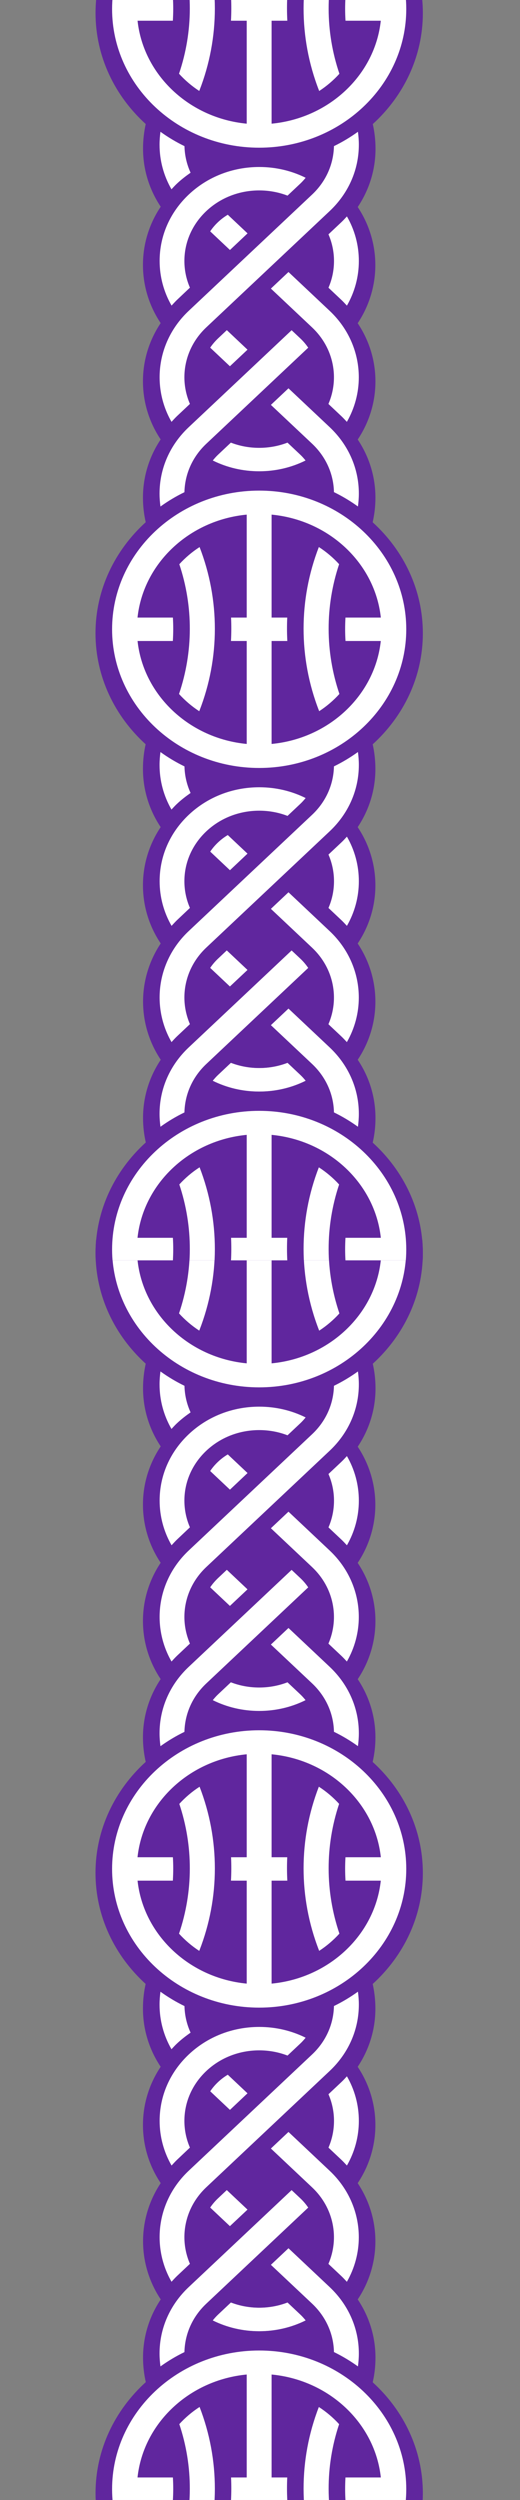 <svg width="126" height="605" viewBox="0 0 126 605" fill="none" xmlns="http://www.w3.org/2000/svg">
<rect x="0" y="0" width="126" height="605" fill="#808080" stroke="none"/>
<g clip-path="url(#clip0_37_378)">
<g clip-path="url(#clip1_37_378)">
<mask id="mask0_37_378" style="mask-type:luminance" maskUnits="userSpaceOnUse" x="0" y="213" width="126" height="481">
<path d="M125.61 213H0V693.459H125.61V213Z" fill="white"/>
</mask>
<g mask="url(#mask0_37_378)">
<path d="M90.31 276.268C90.73 274.451 90.98 272.511 90.98 270.298C90.98 265.232 89.48 260.392 86.68 256.212C89.46 252.04 90.96 247.2 90.96 242.153C90.96 237.096 89.46 232.256 86.67 228.076C89.46 223.895 90.96 219.064 90.96 213.998C90.96 208.941 89.46 204.101 86.67 199.921C89.46 195.74 90.96 190.9 90.96 185.843C90.96 183.659 90.71 181.709 90.31 179.873C97.79 173.075 102.46 163.555 102.46 153.018C102.46 142.472 97.79 132.942 90.3 126.144C90.71 124.326 90.97 122.396 90.97 120.192C90.97 115.136 89.47 110.296 86.68 106.115C89.47 101.934 90.97 97.104 90.97 92.047C90.97 86.99 89.47 82.15 86.67 77.97C92.37 69.401 92.37 58.402 86.67 49.834C89.46 45.653 90.97 40.813 90.97 35.747C90.97 33.562 90.72 31.613 90.32 29.777C97.8 22.978 102.47 13.458 102.47 2.921C102.47 -7.625 97.8 -17.154 90.31 -23.953C90.72 -25.77 90.98 -27.701 90.98 -29.904C90.98 -36.985 88.05 -43.642 82.73 -48.652L62.8 -67.4L42.89 -48.652C37.57 -43.642 34.64 -36.985 34.64 -29.904C34.64 -27.701 34.9 -25.761 35.31 -23.953C27.82 -17.154 23.14 -7.625 23.14 2.921C23.14 13.458 27.81 22.988 35.29 29.786C34.88 31.622 34.64 33.572 34.64 35.756C34.64 40.813 36.14 45.653 38.93 49.834C36.14 54.014 34.64 58.854 34.64 63.911C34.64 68.968 36.14 73.808 38.93 77.988C36.14 82.169 34.64 87 34.64 92.066C34.64 97.122 36.14 101.962 38.93 106.143C36.14 110.324 34.64 115.164 34.64 120.221C34.64 122.424 34.9 124.364 35.31 126.172C27.82 132.97 23.14 142.5 23.14 153.046C23.14 163.583 27.81 173.112 35.29 179.902C34.88 181.738 34.64 183.687 34.64 185.871C34.64 190.928 36.14 195.768 38.93 199.949C36.14 204.13 34.64 208.97 34.64 214.026C34.64 219.083 36.14 223.923 38.94 228.104C33.24 236.682 33.24 247.68 38.95 256.249C36.16 260.43 34.66 265.261 34.66 270.317C34.66 272.521 34.92 274.451 35.33 276.259C27.83 283.058 23.15 292.596 23.15 303.143C23.15 313.689 27.82 323.218 35.31 330.017C34.91 331.853 34.66 333.793 34.66 335.968C34.66 341.025 36.16 345.855 38.94 350.027C36.14 354.207 34.64 359.047 34.64 364.113C34.64 369.17 36.14 374.01 38.93 378.191C36.14 382.372 34.64 387.202 34.64 392.268C34.64 397.325 36.14 402.165 38.93 406.346C36.14 410.527 34.64 415.367 34.64 420.423C34.64 422.627 34.9 424.557 35.31 426.374C27.82 433.173 23.14 442.702 23.14 453.248C23.14 463.785 27.81 473.315 35.29 480.113C34.88 481.95 34.64 483.899 34.64 486.083C34.64 491.14 36.14 495.98 38.93 500.161C36.14 504.342 34.64 509.182 34.64 514.238C34.64 519.295 36.14 524.135 38.94 528.316C33.24 536.894 33.24 547.892 38.95 556.461C36.16 560.642 34.66 565.472 34.66 570.529C34.66 572.732 34.92 574.663 35.33 576.471C27.83 583.269 23.15 592.808 23.15 603.354C23.15 613.901 27.82 623.43 35.31 630.229C34.91 632.065 34.66 634.005 34.66 636.18C34.66 641.236 36.16 646.067 38.94 650.238C36.14 654.419 34.64 659.259 34.64 664.325C34.64 669.382 36.14 674.222 38.93 678.403C36.14 682.584 34.64 687.414 34.64 692.48C34.64 697.537 36.14 702.377 38.93 706.558C36.14 710.738 34.64 715.578 34.64 720.635C34.64 722.838 34.9 724.769 35.31 726.586C27.82 733.385 23.15 742.914 23.15 753.46C23.15 763.997 27.82 773.527 35.3 780.325C34.89 782.161 34.65 784.111 34.65 786.295C34.65 791.352 36.15 796.192 38.94 800.373C36.15 804.553 34.65 809.393 34.65 814.45C34.65 819.507 36.15 824.347 38.95 828.527C33.25 837.106 33.25 848.104 38.96 856.673C36.17 860.854 34.67 865.684 34.67 870.741C34.67 872.944 34.93 874.875 35.34 876.683C27.84 883.481 23.16 893.02 23.16 903.566C23.16 914.113 27.83 923.642 35.32 930.44C34.92 932.277 34.67 934.216 34.67 936.392C34.67 943.473 37.6 950.13 42.92 955.14L62.83 973.897L82.74 955.149C88.06 950.14 90.99 943.482 90.99 936.401C90.99 934.207 90.74 932.267 90.33 930.422C97.8 923.623 102.46 914.103 102.46 903.576C102.46 893.039 97.79 883.509 90.31 876.711C90.73 874.893 90.98 872.954 90.98 870.741C90.98 865.675 89.48 860.835 86.68 856.654C89.46 852.483 90.96 847.643 90.96 842.595C90.96 837.539 89.46 832.699 86.67 828.518C89.46 824.337 90.96 819.507 90.96 814.441C90.96 809.384 89.46 804.544 86.67 800.363C89.46 796.182 90.96 791.342 90.96 786.286C90.96 784.101 90.71 782.152 90.31 780.316C97.79 773.517 102.46 763.997 102.46 753.46C102.46 742.914 97.79 733.385 90.3 726.586C90.71 724.769 90.97 722.838 90.97 720.635C90.97 715.578 89.47 710.738 86.68 706.558C89.47 702.377 90.97 697.546 90.97 692.49C90.97 687.433 89.47 682.593 86.67 678.412C92.37 669.843 92.37 658.864 86.68 650.295C89.48 646.114 90.99 641.265 90.99 636.199C90.99 634.005 90.74 632.065 90.33 630.219C97.8 623.421 102.46 613.901 102.46 603.373C102.46 592.836 97.79 583.307 90.31 576.518C90.73 574.7 90.98 572.761 90.98 570.548C90.98 565.482 89.48 560.642 86.68 556.461C89.46 552.29 90.96 547.45 90.96 542.402C90.96 537.346 89.46 532.506 86.67 528.325C89.46 524.144 90.96 519.314 90.96 514.248C90.96 509.191 89.46 504.351 86.67 500.17C89.46 495.989 90.96 491.149 90.96 486.093C90.96 483.908 90.71 481.959 90.31 480.123C97.79 473.324 102.46 463.804 102.46 453.267C102.46 442.721 97.79 433.192 90.3 426.393C90.71 424.576 90.97 422.645 90.97 420.442C90.97 415.385 89.47 410.545 86.68 406.365C89.47 402.184 90.97 397.353 90.97 392.297C90.97 387.24 89.47 382.4 86.67 378.219C92.37 369.65 92.37 358.671 86.68 350.102C89.48 345.921 90.99 341.072 90.99 336.006C90.99 333.812 90.74 331.872 90.33 330.026C97.8 323.228 102.46 313.708 102.46 303.18C102.46 292.587 97.8 283.058 90.31 276.268Z" fill="#60269E"/>
</g>
<mask id="mask1_37_378" style="mask-type:luminance" maskUnits="userSpaceOnUse" x="0" y="213" width="126" height="484">
<path d="M125.61 213H0V697H125.61V213Z" fill="white"/>
</mask>
<g mask="url(#mask1_37_378)">
<path d="M59.97 506.583L55.19 502.082C54.35 502.59 53.55 503.183 52.83 503.871C52.1 504.558 51.47 505.302 50.94 506.093L55.72 510.594L59.97 506.583Z" fill="white"/>
<path d="M59.97 534.728L54.95 530.001L52.82 532.007C52.1 532.685 51.47 533.438 50.93 534.229L55.71 538.73L59.97 534.728Z" fill="white"/>
<path d="M52.82 560.162C52.36 560.595 51.95 561.066 51.56 561.546C54.99 563.25 58.82 564.154 62.8 564.154C66.78 564.154 70.61 563.25 74.04 561.546C73.65 561.066 73.25 560.604 72.78 560.162L69.66 557.224C67.51 558.053 65.19 558.486 62.8 558.486C60.41 558.486 58.09 558.053 55.94 557.224L52.82 560.162Z" fill="white"/>
<path d="M75.62 529.342C80.93 534.342 82.25 541.696 79.58 547.864L82.71 550.811C83.18 551.254 83.61 551.725 84.05 552.195C85.97 548.843 86.94 545.124 86.94 541.414C86.94 535.594 84.59 529.766 79.88 525.331L69.9 515.933L65.64 519.944L75.62 529.342Z" fill="white"/>
<path d="M82.72 503.862L79.59 506.809C80.47 508.833 80.93 511.018 80.93 513.269C80.93 515.519 80.47 517.704 79.59 519.728L82.71 522.666C83.19 523.118 83.62 523.589 84.06 524.06C85.94 520.783 86.95 517.092 86.95 513.259C86.95 509.427 85.95 505.745 84.06 502.468C83.63 502.939 83.2 503.419 82.72 503.862Z" fill="white"/>
<path d="M46.02 519.719C45.14 517.694 44.68 515.51 44.68 513.259C44.68 508.702 46.57 504.417 49.99 501.187C53.41 497.967 57.97 496.187 62.81 496.187C65.2 496.187 67.52 496.62 69.67 497.449L72.8 494.502C73.26 494.069 73.67 493.598 74.06 493.127C70.63 491.423 66.8 490.519 62.82 490.519C56.37 490.519 50.31 492.882 45.75 497.176C41.19 501.47 38.68 507.176 38.68 513.259C38.68 517.091 39.69 520.783 41.57 524.06C42.01 523.589 42.44 523.109 42.91 522.657L46.02 519.719Z" fill="white"/>
<path d="M59.97 356.477L55.19 351.976C54.35 352.484 53.55 353.078 52.83 353.765C52.1 354.452 51.47 355.196 50.94 355.987L55.72 360.488L59.97 356.477Z" fill="white"/>
<path d="M59.97 356.477L55.19 351.976C54.35 352.484 53.55 353.078 52.83 353.765C52.1 354.452 51.47 355.196 50.94 355.987L55.72 360.488L59.97 356.477Z" fill="white"/>
<path d="M74.06 561.536C73.67 561.056 73.26 560.595 72.8 560.162L69.67 557.214C65.29 558.89 60.35 558.89 55.96 557.214L52.83 560.162C52.37 560.595 51.96 561.056 51.57 561.536C58.6 565.002 67.05 565.002 74.06 561.536Z" fill="white"/>
<path d="M52.82 410.056C52.36 410.489 51.95 410.96 51.56 411.44C54.99 413.145 58.82 414.049 62.8 414.049C66.78 414.049 70.61 413.145 74.04 411.44C73.65 410.96 73.25 410.499 72.78 410.056L69.66 407.118C67.51 407.947 65.19 408.38 62.8 408.38C60.41 408.38 58.09 407.947 55.94 407.118L52.82 410.056Z" fill="white"/>
<path d="M75.62 379.236C80.93 384.236 82.25 391.591 79.58 397.758L82.71 400.706C83.18 401.148 83.61 401.619 84.05 402.09C85.97 398.738 86.94 395.018 86.94 391.308C86.94 385.489 84.59 379.66 79.88 375.225L69.9 365.827L65.64 369.839L75.62 379.236Z" fill="white"/>
<path d="M82.72 353.765L79.59 356.712C80.47 358.737 80.93 360.921 80.93 363.172C80.93 365.422 80.47 367.607 79.59 369.631L82.71 372.569C83.19 373.021 83.62 373.492 84.06 373.963C85.94 370.686 86.95 366.995 86.95 363.162C86.95 359.33 85.95 355.648 84.06 352.371C83.63 352.842 83.2 353.313 82.72 353.765Z" fill="white"/>
<path d="M46.02 369.613C45.14 367.588 44.68 365.404 44.68 363.153C44.68 358.596 46.57 354.311 49.99 351.081C53.41 347.861 57.97 346.081 62.81 346.081C65.2 346.081 67.52 346.514 69.67 347.343L72.8 344.396C73.26 343.963 73.67 343.492 74.06 343.021C70.63 341.317 66.8 340.413 62.82 340.413C56.37 340.413 50.31 342.776 45.75 347.07C41.19 351.364 38.68 357.07 38.68 363.153C38.68 366.986 39.69 370.677 41.57 373.954C42.01 373.483 42.44 373.003 42.91 372.551L46.02 369.613Z" fill="white"/>
<path d="M50.93 384.133L55.71 388.634L59.97 384.623L54.96 379.896L52.83 381.901C52.1 382.598 51.47 383.342 50.93 384.133Z" fill="white"/>
<path d="M65.64 397.984L75.63 407.382C78.96 410.527 80.83 414.67 80.92 419.096C82.97 420.094 84.91 421.261 86.73 422.57C86.86 421.582 86.95 420.565 86.95 419.454C86.95 413.38 84.44 407.674 79.88 403.37L69.9 393.973L65.64 397.984Z" fill="white"/>
<path d="M80.92 485.462C80.82 489.888 78.96 494.04 75.63 497.176L45.73 525.321C38.02 532.581 36.63 543.58 41.56 552.186C41.99 551.715 42.42 551.245 42.89 550.793L46.02 547.845C45.13 545.783 44.68 543.589 44.68 541.395C44.68 537.026 46.45 532.647 49.98 529.323L79.88 501.178C84.44 496.884 86.95 491.178 86.95 485.104C86.95 484.002 86.86 482.976 86.73 481.987C84.91 483.296 82.97 484.464 80.92 485.462Z" fill="white"/>
<path d="M38.88 481.997C38.75 482.986 38.66 484.012 38.66 485.114C38.66 488.946 39.66 492.628 41.55 495.914C41.99 495.443 42.42 494.963 42.9 494.521C43.93 493.551 45.03 492.703 46.18 491.903C45.26 489.897 44.75 487.722 44.7 485.471C42.64 484.473 40.7 483.306 38.88 481.997Z" fill="white"/>
<path d="M62.81 387.306L45.73 403.38C41.17 407.673 38.66 413.38 38.66 419.463C38.66 420.574 38.75 421.591 38.88 422.58C40.7 421.271 42.64 420.103 44.69 419.114C44.79 414.689 46.65 410.536 49.98 407.4L62.8 395.329L65.89 392.419L67.06 391.317L74.68 384.142C74.14 383.351 73.52 382.607 72.79 381.92L70.66 379.914L62.81 387.306Z" fill="white"/>
<path d="M80.92 335.365C80.82 339.791 78.96 343.944 75.63 347.079L45.73 375.225C38.02 382.485 36.63 393.483 41.56 402.089C41.99 401.619 42.42 401.148 42.89 400.696L46.02 397.749C45.13 395.686 44.68 393.492 44.68 391.298C44.68 386.929 46.45 382.551 49.98 379.227L79.88 351.081C84.44 346.787 86.95 341.081 86.95 335.007C86.95 333.906 86.86 332.879 86.73 331.891C84.91 333.199 82.97 334.367 80.92 335.365Z" fill="white"/>
<path d="M38.88 331.891C38.75 332.879 38.66 333.906 38.66 335.007C38.66 338.84 39.66 342.522 41.55 345.808C41.99 345.337 42.42 344.857 42.9 344.414C43.93 343.444 45.03 342.597 46.18 341.797C45.26 339.791 44.75 337.616 44.7 335.365C42.64 334.367 40.7 333.199 38.88 331.891Z" fill="white"/>
<path d="M65.64 548.09L75.63 557.487C78.96 560.633 80.83 564.776 80.92 569.201C82.97 570.2 84.91 571.367 86.73 572.676C86.86 571.687 86.95 570.67 86.95 569.559C86.95 563.486 84.44 557.779 79.88 553.476L69.9 544.079L65.64 548.09Z" fill="white"/>
<path d="M62.81 537.403L45.73 553.476C41.17 557.77 38.66 563.476 38.66 569.559C38.66 570.671 38.75 571.687 38.88 572.676C40.7 571.367 42.64 570.2 44.69 569.211C44.79 564.785 46.65 560.633 49.98 557.497L62.8 545.425L65.89 542.516L67.06 541.414L74.68 534.239C74.14 533.448 73.52 532.704 72.79 532.016L70.66 530.011L62.81 537.403Z" fill="white"/>
<path d="M27.16 452.288C27.16 470.791 43.15 485.848 62.8 485.848C82.45 485.848 98.44 470.791 98.44 452.288C98.44 433.785 82.45 418.728 62.8 418.728C43.15 418.728 27.16 433.776 27.16 452.288ZM33.33 455.122H41.88C42 453.23 42.01 451.346 41.89 449.454H33.32C34.73 436.327 45.85 425.866 59.78 424.538V449.454H55.99C56.08 451.346 56.07 453.23 55.97 455.122H59.78V480.038C45.86 478.71 34.75 468.239 33.33 455.122ZM92.28 449.454H83.71C83.6 451.346 83.6 453.23 83.72 455.122H92.27C90.86 468.249 79.74 478.71 65.81 480.038V455.122H69.62C69.57 454.134 69.54 453.145 69.54 452.147C69.54 451.243 69.56 450.348 69.6 449.454H65.81V424.538C79.75 425.866 90.87 436.327 92.28 449.454Z" fill="white"/>
<path d="M73.56 452.147C73.56 458.861 74.8 465.584 77.29 471.978L77.34 472.109C79.16 470.923 80.8 469.52 82.24 467.938C78.78 457.721 78.76 446.751 82.17 436.534C80.73 434.962 79.08 433.559 77.26 432.382C74.79 438.766 73.56 445.452 73.56 452.147Z" fill="white"/>
<path d="M48.33 471.987C53.3 459.219 53.3 445.16 48.36 432.391C46.53 433.568 44.89 434.971 43.45 436.544C46.87 446.761 46.84 457.74 43.38 467.947C44.82 469.529 46.46 470.932 48.28 472.119L48.33 471.987Z" fill="white"/>
<path d="M27.16 302.182C27.16 320.685 43.15 335.742 62.8 335.742C82.45 335.742 98.44 320.685 98.44 302.182C98.44 283.679 82.45 268.622 62.8 268.622C43.15 268.622 27.16 283.679 27.16 302.182ZM33.33 305.016H41.88C42 303.124 42.01 301.241 41.89 299.348H33.32C34.73 286.221 45.85 275.76 59.78 274.432V299.348H55.99C56.08 301.241 56.07 303.124 55.97 305.016H59.78V329.932C45.86 328.604 34.75 318.143 33.33 305.016ZM92.28 299.348H83.71C83.6 301.241 83.6 303.124 83.72 305.016H92.27C90.86 318.143 79.74 328.604 65.81 329.932V305.016H69.62C69.57 304.028 69.54 303.039 69.54 302.041C69.54 301.137 69.56 300.242 69.6 299.348H65.81V274.432C79.75 275.76 90.87 286.221 92.28 299.348Z" fill="white"/>
<path d="M73.56 302.05C73.56 308.764 74.8 315.488 77.29 321.881L77.34 322.022C79.16 320.836 80.8 319.433 82.24 317.851C78.78 307.634 78.76 296.664 82.17 286.448C80.73 284.875 79.08 283.472 77.26 282.295C74.79 288.66 73.56 295.355 73.56 302.05Z" fill="white"/>
<path d="M48.33 321.881C53.3 309.113 53.3 295.054 48.36 282.286C46.53 283.463 44.89 284.866 43.45 286.438C46.87 296.655 46.84 307.634 43.38 317.842C44.82 319.424 46.46 320.827 48.28 322.013L48.33 321.881Z" fill="white"/>
<path d="M27.16 602.385C27.16 620.888 43.15 635.945 62.8 635.945C82.45 635.945 98.44 620.888 98.44 602.385C98.44 583.882 82.45 568.825 62.8 568.825C43.15 568.825 27.16 583.882 27.16 602.385ZM33.33 605.219H41.88C42 603.326 42.01 601.443 41.89 599.55H33.32C34.73 586.424 45.85 575.963 59.78 574.635V599.55H55.99C56.08 601.443 56.07 603.326 55.97 605.219H59.78V630.135C45.86 628.807 34.75 618.345 33.33 605.219ZM92.28 599.55H83.71C83.6 601.443 83.6 603.326 83.72 605.219H92.27C90.86 618.345 79.74 628.807 65.81 630.135V605.219H69.62C69.57 604.23 69.54 603.242 69.54 602.244C69.54 601.34 69.56 600.445 69.6 599.55H65.81V574.635C79.75 575.963 90.87 586.424 92.28 599.55Z" fill="white"/>
<path d="M73.56 602.253C73.56 608.967 74.8 615.69 77.29 622.084L77.34 622.225C79.16 621.038 80.8 619.635 82.24 618.053C78.78 607.837 78.76 596.867 82.17 586.65C80.73 585.077 79.08 583.674 77.26 582.497C74.79 588.863 73.56 595.558 73.56 602.253Z" fill="white"/>
<path d="M48.33 622.084C53.3 609.315 53.3 595.257 48.36 582.488C46.53 583.665 44.89 585.068 43.45 586.641C46.87 596.857 46.84 607.837 43.38 618.044C44.82 619.626 46.46 621.029 48.28 622.216L48.33 622.084Z" fill="white"/>
</g>
</g>
<g clip-path="url(#clip2_37_378)">
<mask id="mask2_37_378" style="mask-type:luminance" maskUnits="userSpaceOnUse" x="0" y="-87" width="126" height="481">
<path d="M125.61 -87H0V393.459H125.61V-87Z" fill="white"/>
</mask>
<g mask="url(#mask2_37_378)">
<path d="M90.31 -23.732C90.73 -25.549 90.98 -27.489 90.98 -29.702C90.98 -34.768 89.48 -39.608 86.68 -43.788C89.46 -47.96 90.96 -52.8 90.96 -57.847C90.96 -62.904 89.46 -67.744 86.67 -71.924C89.46 -76.105 90.96 -80.936 90.96 -86.002C90.96 -91.058 89.46 -95.898 86.67 -100.079C89.46 -104.26 90.96 -109.1 90.96 -114.157C90.96 -116.341 90.71 -118.291 90.31 -120.127C97.79 -126.925 102.46 -136.445 102.46 -146.982C102.46 -157.528 97.79 -167.058 90.3 -173.856C90.71 -175.674 90.97 -177.604 90.97 -179.808C90.97 -184.864 89.47 -189.704 86.68 -193.885C89.47 -198.066 90.97 -202.896 90.97 -207.953C90.97 -213.01 89.47 -217.85 86.67 -222.03C92.37 -230.599 92.37 -241.598 86.67 -250.166C89.46 -254.347 90.97 -259.187 90.97 -264.253C90.97 -266.438 90.72 -268.387 90.32 -270.223C97.8 -277.022 102.47 -286.542 102.47 -297.079C102.47 -307.625 97.8 -317.154 90.31 -323.953C90.72 -325.77 90.98 -327.701 90.98 -329.904C90.98 -336.985 88.05 -343.642 82.73 -348.652L62.8 -367.4L42.89 -348.652C37.57 -343.642 34.64 -336.985 34.64 -329.904C34.64 -327.701 34.9 -325.761 35.31 -323.953C27.82 -317.154 23.14 -307.625 23.14 -297.079C23.14 -286.542 27.81 -277.012 35.29 -270.214C34.88 -268.378 34.64 -266.428 34.64 -264.244C34.64 -259.187 36.14 -254.347 38.93 -250.166C36.14 -245.986 34.64 -241.146 34.64 -236.089C34.64 -231.032 36.14 -226.192 38.93 -222.012C36.14 -217.831 34.64 -213 34.64 -207.934C34.64 -202.878 36.14 -198.038 38.93 -193.857C36.14 -189.676 34.64 -184.836 34.64 -179.779C34.64 -177.576 34.9 -175.636 35.31 -173.828C27.82 -167.03 23.14 -157.5 23.14 -146.954C23.14 -136.417 27.81 -126.888 35.29 -120.098C34.88 -118.262 34.64 -116.313 34.64 -114.129C34.64 -109.072 36.14 -104.232 38.93 -100.051C36.14 -95.87 34.64 -91.03 34.64 -85.974C34.64 -80.917 36.14 -76.077 38.94 -71.896C33.24 -63.318 33.24 -52.32 38.95 -43.751C36.16 -39.57 34.66 -34.739 34.66 -29.683C34.66 -27.479 34.92 -25.549 35.33 -23.741C27.83 -16.942 23.15 -7.404 23.15 3.143C23.15 13.689 27.82 23.218 35.31 30.017C34.91 31.853 34.66 33.793 34.66 35.968C34.66 41.025 36.16 45.855 38.94 50.026C36.14 54.207 34.64 59.047 34.64 64.113C34.64 69.17 36.14 74.01 38.93 78.191C36.14 82.372 34.64 87.202 34.64 92.268C34.64 97.325 36.14 102.165 38.93 106.346C36.14 110.527 34.64 115.367 34.64 120.423C34.64 122.627 34.9 124.557 35.31 126.374C27.82 133.173 23.14 142.702 23.14 153.248C23.14 163.785 27.81 173.315 35.29 180.113C34.88 181.95 34.64 183.899 34.64 186.083C34.64 191.14 36.14 195.98 38.93 200.161C36.14 204.342 34.64 209.182 34.64 214.238C34.64 219.295 36.14 224.135 38.94 228.316C33.24 236.894 33.24 247.892 38.95 256.461C36.16 260.642 34.66 265.472 34.66 270.529C34.66 272.732 34.92 274.663 35.33 276.471C27.83 283.269 23.15 292.808 23.15 303.354C23.15 313.901 27.82 323.43 35.31 330.229C34.91 332.065 34.66 334.005 34.66 336.18C34.66 341.236 36.16 346.067 38.94 350.238C36.14 354.419 34.64 359.259 34.64 364.325C34.64 369.382 36.14 374.222 38.93 378.403C36.14 382.584 34.64 387.414 34.64 392.48C34.64 397.537 36.14 402.377 38.93 406.558C36.14 410.738 34.64 415.578 34.64 420.635C34.64 422.838 34.9 424.769 35.31 426.586C27.82 433.385 23.15 442.914 23.15 453.46C23.15 463.997 27.82 473.527 35.3 480.325C34.89 482.161 34.65 484.111 34.65 486.295C34.65 491.352 36.15 496.192 38.94 500.373C36.15 504.553 34.65 509.393 34.65 514.45C34.65 519.507 36.15 524.347 38.95 528.527C33.25 537.106 33.25 548.104 38.96 556.673C36.17 560.854 34.67 565.684 34.67 570.741C34.67 572.944 34.93 574.875 35.34 576.683C27.84 583.481 23.16 593.02 23.16 603.566C23.16 614.113 27.83 623.642 35.32 630.44C34.92 632.277 34.67 634.216 34.67 636.392C34.67 643.473 37.6 650.13 42.92 655.14L62.83 673.897L82.74 655.149C88.06 650.14 90.99 643.482 90.99 636.401C90.99 634.207 90.74 632.267 90.33 630.422C97.8 623.623 102.46 614.103 102.46 603.576C102.46 593.039 97.79 583.509 90.31 576.711C90.73 574.893 90.98 572.954 90.98 570.741C90.98 565.675 89.48 560.835 86.68 556.654C89.46 552.483 90.96 547.643 90.96 542.595C90.96 537.539 89.46 532.699 86.67 528.518C89.46 524.337 90.96 519.507 90.96 514.441C90.96 509.384 89.46 504.544 86.67 500.363C89.46 496.182 90.96 491.342 90.96 486.286C90.96 484.101 90.71 482.152 90.31 480.316C97.79 473.517 102.46 463.997 102.46 453.46C102.46 442.914 97.79 433.385 90.3 426.586C90.71 424.769 90.97 422.838 90.97 420.635C90.97 415.578 89.47 410.738 86.68 406.558C89.47 402.377 90.97 397.546 90.97 392.49C90.97 387.433 89.47 382.593 86.67 378.412C92.37 369.843 92.37 358.864 86.68 350.295C89.48 346.114 90.99 341.265 90.99 336.199C90.99 334.005 90.74 332.065 90.33 330.219C97.8 323.421 102.46 313.901 102.46 303.373C102.46 292.836 97.79 283.307 90.31 276.518C90.73 274.7 90.98 272.761 90.98 270.548C90.98 265.482 89.48 260.642 86.68 256.461C89.46 252.29 90.96 247.45 90.96 242.402C90.96 237.346 89.46 232.506 86.67 228.325C89.46 224.144 90.96 219.314 90.96 214.248C90.96 209.191 89.46 204.351 86.67 200.17C89.46 195.989 90.96 191.149 90.96 186.093C90.96 183.908 90.71 181.959 90.31 180.123C97.79 173.324 102.46 163.804 102.46 153.267C102.46 142.721 97.79 133.192 90.3 126.393C90.71 124.576 90.97 122.645 90.97 120.442C90.97 115.385 89.47 110.545 86.68 106.365C89.47 102.184 90.97 97.353 90.97 92.296C90.97 87.24 89.47 82.4 86.67 78.219C92.37 69.65 92.37 58.671 86.68 50.102C89.48 45.921 90.99 41.072 90.99 36.006C90.99 33.812 90.74 31.872 90.33 30.026C97.8 23.228 102.46 13.708 102.46 3.18C102.46 -7.413 97.8 -16.942 90.31 -23.732Z" fill="#60269E"/>
</g>
<mask id="mask3_37_378" style="mask-type:luminance" maskUnits="userSpaceOnUse" x="0" y="-87" width="126" height="484">
<path d="M125.61 -87H0V397H125.61V-87Z" fill="white"/>
</mask>
<g mask="url(#mask3_37_378)">
<path d="M59.97 206.583L55.19 202.082C54.35 202.59 53.55 203.183 52.83 203.871C52.1 204.558 51.47 205.302 50.94 206.093L55.72 210.594L59.97 206.583Z" fill="white"/>
<path d="M59.97 234.728L54.95 230.001L52.82 232.007C52.1 232.685 51.47 233.438 50.93 234.229L55.71 238.73L59.97 234.728Z" fill="white"/>
<path d="M52.82 260.162C52.36 260.595 51.95 261.066 51.56 261.546C54.99 263.25 58.82 264.154 62.8 264.154C66.78 264.154 70.61 263.25 74.04 261.546C73.65 261.066 73.25 260.604 72.78 260.162L69.66 257.224C67.51 258.053 65.19 258.486 62.8 258.486C60.41 258.486 58.09 258.053 55.94 257.224L52.82 260.162Z" fill="white"/>
<path d="M75.62 229.342C80.93 234.342 82.25 241.696 79.58 247.864L82.71 250.811C83.18 251.254 83.61 251.725 84.05 252.195C85.97 248.843 86.94 245.124 86.94 241.414C86.94 235.594 84.59 229.766 79.88 225.331L69.9 215.933L65.64 219.944L75.62 229.342Z" fill="white"/>
<path d="M82.72 203.862L79.59 206.809C80.47 208.833 80.93 211.018 80.93 213.269C80.93 215.519 80.47 217.704 79.59 219.728L82.71 222.666C83.19 223.118 83.62 223.589 84.06 224.06C85.94 220.783 86.95 217.092 86.95 213.259C86.95 209.427 85.95 205.745 84.06 202.468C83.63 202.939 83.2 203.419 82.72 203.862Z" fill="white"/>
<path d="M46.02 219.719C45.14 217.694 44.68 215.51 44.68 213.259C44.68 208.702 46.57 204.417 49.99 201.187C53.41 197.967 57.97 196.187 62.81 196.187C65.2 196.187 67.52 196.62 69.67 197.449L72.8 194.502C73.26 194.069 73.67 193.598 74.06 193.127C70.63 191.423 66.8 190.519 62.82 190.519C56.37 190.519 50.31 192.882 45.75 197.176C41.19 201.47 38.68 207.176 38.68 213.259C38.68 217.091 39.69 220.783 41.57 224.06C42.01 223.589 42.44 223.109 42.91 222.657L46.02 219.719Z" fill="white"/>
<path d="M59.97 56.477L55.19 51.976C54.35 52.484 53.55 53.078 52.83 53.765C52.1 54.452 51.47 55.196 50.94 55.987L55.72 60.488L59.97 56.477Z" fill="white"/>
<path d="M59.97 56.477L55.19 51.976C54.35 52.484 53.55 53.078 52.83 53.765C52.1 54.452 51.47 55.196 50.94 55.987L55.72 60.488L59.97 56.477Z" fill="white"/>
<path d="M74.06 261.536C73.67 261.056 73.26 260.595 72.8 260.162L69.67 257.214C65.29 258.89 60.35 258.89 55.96 257.214L52.83 260.162C52.37 260.595 51.96 261.056 51.57 261.536C58.6 265.002 67.05 265.002 74.06 261.536Z" fill="white"/>
<path d="M52.82 110.056C52.36 110.489 51.95 110.96 51.56 111.44C54.99 113.145 58.82 114.049 62.8 114.049C66.78 114.049 70.61 113.145 74.04 111.44C73.65 110.96 73.25 110.499 72.78 110.056L69.66 107.118C67.51 107.947 65.19 108.38 62.8 108.38C60.41 108.38 58.09 107.947 55.94 107.118L52.82 110.056Z" fill="white"/>
<path d="M75.62 79.236C80.93 84.236 82.25 91.591 79.58 97.758L82.71 100.706C83.18 101.148 83.61 101.619 84.05 102.09C85.97 98.737 86.94 95.018 86.94 91.308C86.94 85.489 84.59 79.66 79.88 75.225L69.9 65.827L65.64 69.839L75.62 79.236Z" fill="white"/>
<path d="M82.72 53.765L79.59 56.712C80.47 58.737 80.93 60.921 80.93 63.172C80.93 65.422 80.47 67.607 79.59 69.632L82.71 72.569C83.19 73.021 83.62 73.492 84.06 73.963C85.94 70.686 86.95 66.995 86.95 63.163C86.95 59.33 85.95 55.648 84.06 52.371C83.63 52.842 83.2 53.313 82.72 53.765Z" fill="white"/>
<path d="M46.02 69.613C45.14 67.588 44.68 65.404 44.68 63.153C44.68 58.596 46.57 54.311 49.99 51.081C53.41 47.861 57.97 46.081 62.81 46.081C65.2 46.081 67.52 46.514 69.67 47.343L72.8 44.396C73.26 43.963 73.67 43.492 74.06 43.021C70.63 41.317 66.8 40.413 62.82 40.413C56.37 40.413 50.31 42.776 45.75 47.07C41.19 51.364 38.68 57.07 38.68 63.153C38.68 66.986 39.69 70.677 41.57 73.954C42.01 73.483 42.44 73.003 42.91 72.551L46.02 69.613Z" fill="white"/>
<path d="M50.93 84.133L55.71 88.634L59.97 84.623L54.96 79.895L52.83 81.901C52.1 82.598 51.47 83.342 50.93 84.133Z" fill="white"/>
<path d="M65.64 97.984L75.63 107.382C78.96 110.527 80.83 114.67 80.92 119.096C82.97 120.094 84.91 121.261 86.73 122.57C86.86 121.582 86.95 120.565 86.95 119.454C86.95 113.38 84.44 107.674 79.88 103.37L69.9 93.973L65.64 97.984Z" fill="white"/>
<path d="M80.92 185.462C80.82 189.888 78.96 194.04 75.63 197.176L45.73 225.321C38.02 232.581 36.63 243.58 41.56 252.186C41.99 251.715 42.42 251.245 42.89 250.793L46.02 247.845C45.13 245.783 44.68 243.589 44.68 241.395C44.68 237.026 46.45 232.647 49.98 229.323L79.88 201.178C84.44 196.884 86.95 191.178 86.95 185.104C86.95 184.002 86.86 182.976 86.73 181.987C84.91 183.296 82.97 184.464 80.92 185.462Z" fill="white"/>
<path d="M38.88 181.997C38.75 182.986 38.66 184.012 38.66 185.114C38.66 188.946 39.66 192.628 41.55 195.914C41.99 195.443 42.42 194.963 42.9 194.521C43.93 193.551 45.03 192.703 46.18 191.903C45.26 189.897 44.75 187.722 44.7 185.471C42.64 184.473 40.7 183.306 38.88 181.997Z" fill="white"/>
<path d="M62.81 87.306L45.73 103.38C41.17 107.673 38.66 113.38 38.66 119.463C38.66 120.574 38.75 121.591 38.88 122.58C40.7 121.271 42.64 120.103 44.69 119.114C44.79 114.689 46.65 110.536 49.98 107.4L62.8 95.329L65.89 92.419L67.06 91.317L74.68 84.142C74.14 83.351 73.52 82.607 72.79 81.92L70.66 79.914L62.81 87.306Z" fill="white"/>
<path d="M80.92 35.365C80.82 39.791 78.96 43.944 75.63 47.079L45.73 75.225C38.02 82.485 36.63 93.483 41.56 102.089C41.99 101.619 42.42 101.148 42.89 100.696L46.02 97.749C45.13 95.686 44.68 93.492 44.68 91.298C44.68 86.929 46.45 82.55 49.98 79.227L79.88 51.081C84.44 46.787 86.95 41.081 86.95 35.007C86.95 33.906 86.86 32.879 86.73 31.891C84.91 33.2 82.97 34.367 80.92 35.365Z" fill="white"/>
<path d="M38.88 31.891C38.75 32.879 38.66 33.906 38.66 35.007C38.66 38.84 39.66 42.522 41.55 45.808C41.99 45.337 42.42 44.857 42.9 44.414C43.93 43.444 45.03 42.597 46.18 41.797C45.26 39.791 44.75 37.616 44.7 35.365C42.64 34.367 40.7 33.2 38.88 31.891Z" fill="white"/>
<path d="M65.64 248.09L75.63 257.487C78.96 260.633 80.83 264.776 80.92 269.201C82.97 270.2 84.91 271.367 86.73 272.676C86.86 271.687 86.95 270.67 86.95 269.559C86.95 263.486 84.44 257.779 79.88 253.476L69.9 244.079L65.64 248.09Z" fill="white"/>
<path d="M62.81 237.403L45.73 253.476C41.17 257.77 38.66 263.476 38.66 269.559C38.66 270.671 38.75 271.687 38.88 272.676C40.7 271.367 42.64 270.2 44.69 269.211C44.79 264.785 46.65 260.633 49.98 257.497L62.8 245.425L65.89 242.516L67.06 241.414L74.68 234.239C74.14 233.448 73.52 232.704 72.79 232.016L70.66 230.011L62.81 237.403Z" fill="white"/>
<path d="M27.16 152.288C27.16 170.791 43.15 185.848 62.8 185.848C82.45 185.848 98.44 170.791 98.44 152.288C98.44 133.785 82.45 118.728 62.8 118.728C43.15 118.728 27.16 133.776 27.16 152.288ZM33.33 155.122H41.88C42 153.23 42.01 151.346 41.89 149.454H33.32C34.73 136.327 45.85 125.866 59.78 124.538V149.454H55.99C56.08 151.346 56.07 153.23 55.97 155.122H59.78V180.038C45.86 178.71 34.75 168.239 33.33 155.122ZM92.28 149.454H83.71C83.6 151.346 83.6 153.23 83.72 155.122H92.27C90.86 168.249 79.74 178.71 65.81 180.038V155.122H69.62C69.57 154.134 69.54 153.145 69.54 152.147C69.54 151.243 69.56 150.348 69.6 149.454H65.81V124.538C79.75 125.866 90.87 136.327 92.28 149.454Z" fill="white"/>
<path d="M73.56 152.147C73.56 158.861 74.8 165.584 77.29 171.978L77.34 172.109C79.16 170.923 80.8 169.52 82.24 167.938C78.78 157.721 78.76 146.751 82.17 136.534C80.73 134.962 79.08 133.559 77.26 132.382C74.79 138.766 73.56 145.452 73.56 152.147Z" fill="white"/>
<path d="M48.33 171.987C53.3 159.219 53.3 145.16 48.36 132.391C46.53 133.568 44.89 134.971 43.45 136.544C46.87 146.761 46.84 157.74 43.38 167.947C44.82 169.529 46.46 170.932 48.28 172.119L48.33 171.987Z" fill="white"/>
<path d="M27.16 2.182C27.16 20.685 43.15 35.742 62.8 35.742C82.45 35.742 98.44 20.685 98.44 2.182C98.44 -16.321 82.45 -31.378 62.8 -31.378C43.15 -31.378 27.16 -16.321 27.16 2.182ZM33.33 5.016H41.88C42 3.124 42.01 1.241 41.89 -0.652H33.32C34.73 -13.778 45.85 -24.24 59.78 -25.568V-0.652H55.99C56.08 1.241 56.07 3.124 55.97 5.016H59.78V29.932C45.86 28.604 34.75 18.143 33.33 5.016ZM92.28 -0.652H83.71C83.6 1.241 83.6 3.124 83.72 5.016H92.27C90.86 18.143 79.74 28.604 65.81 29.932V5.016H69.62C69.57 4.028 69.54 3.039 69.54 2.041C69.54 1.137 69.56 0.242 69.6 -0.652H65.81V-25.568C79.75 -24.24 90.87 -13.778 92.28 -0.652Z" fill="white"/>
<path d="M73.56 2.05C73.56 8.764 74.8 15.488 77.29 21.881L77.34 22.023C79.16 20.836 80.8 19.433 82.24 17.851C78.78 7.634 78.76 -3.336 82.17 -13.553C80.73 -15.125 79.08 -16.528 77.26 -17.705C74.79 -11.34 73.56 -4.645 73.56 2.05Z" fill="white"/>
<path d="M48.33 21.881C53.3 9.113 53.3 -4.946 48.36 -17.714C46.53 -16.537 44.89 -15.134 43.45 -13.562C46.87 -3.345 46.84 7.634 43.38 17.842C44.82 19.424 46.46 20.827 48.28 22.013L48.33 21.881Z" fill="white"/>
<path d="M27.16 302.385C27.16 320.888 43.15 335.945 62.8 335.945C82.45 335.945 98.44 320.888 98.44 302.385C98.44 283.882 82.45 268.825 62.8 268.825C43.15 268.825 27.16 283.882 27.16 302.385ZM33.33 305.219H41.88C42 303.326 42.01 301.443 41.89 299.55H33.32C34.73 286.424 45.85 275.963 59.78 274.635V299.55H55.99C56.08 301.443 56.07 303.326 55.97 305.219H59.78V330.135C45.86 328.807 34.75 318.345 33.33 305.219ZM92.28 299.55H83.71C83.6 301.443 83.6 303.326 83.72 305.219H92.27C90.86 318.345 79.74 328.807 65.81 330.135V305.219H69.62C69.57 304.23 69.54 303.242 69.54 302.244C69.54 301.34 69.56 300.445 69.6 299.55H65.81V274.635C79.75 275.963 90.87 286.424 92.28 299.55Z" fill="white"/>
<path d="M73.56 302.253C73.56 308.967 74.8 315.69 77.29 322.084L77.34 322.225C79.16 321.038 80.8 319.635 82.24 318.053C78.78 307.837 78.76 296.867 82.17 286.65C80.73 285.077 79.08 283.674 77.26 282.497C74.79 288.863 73.56 295.558 73.56 302.253Z" fill="white"/>
<path d="M48.33 322.084C53.3 309.315 53.3 295.257 48.36 282.488C46.53 283.665 44.89 285.068 43.45 286.641C46.87 296.857 46.84 307.837 43.38 318.044C44.82 319.626 46.46 321.029 48.28 322.216L48.33 322.084Z" fill="white"/>
</g>
</g>
</g>
<defs>
<clipPath id="clip0_37_378">
<rect width="126" height="605" fill="white"/>
</clipPath>
<clipPath id="clip1_37_378">
<rect width="126" height="305" fill="white" transform="translate(0 300)"/>
</clipPath>
<clipPath id="clip2_37_378">
<rect width="126" height="305" fill="white"/>
</clipPath>
</defs>
</svg>
